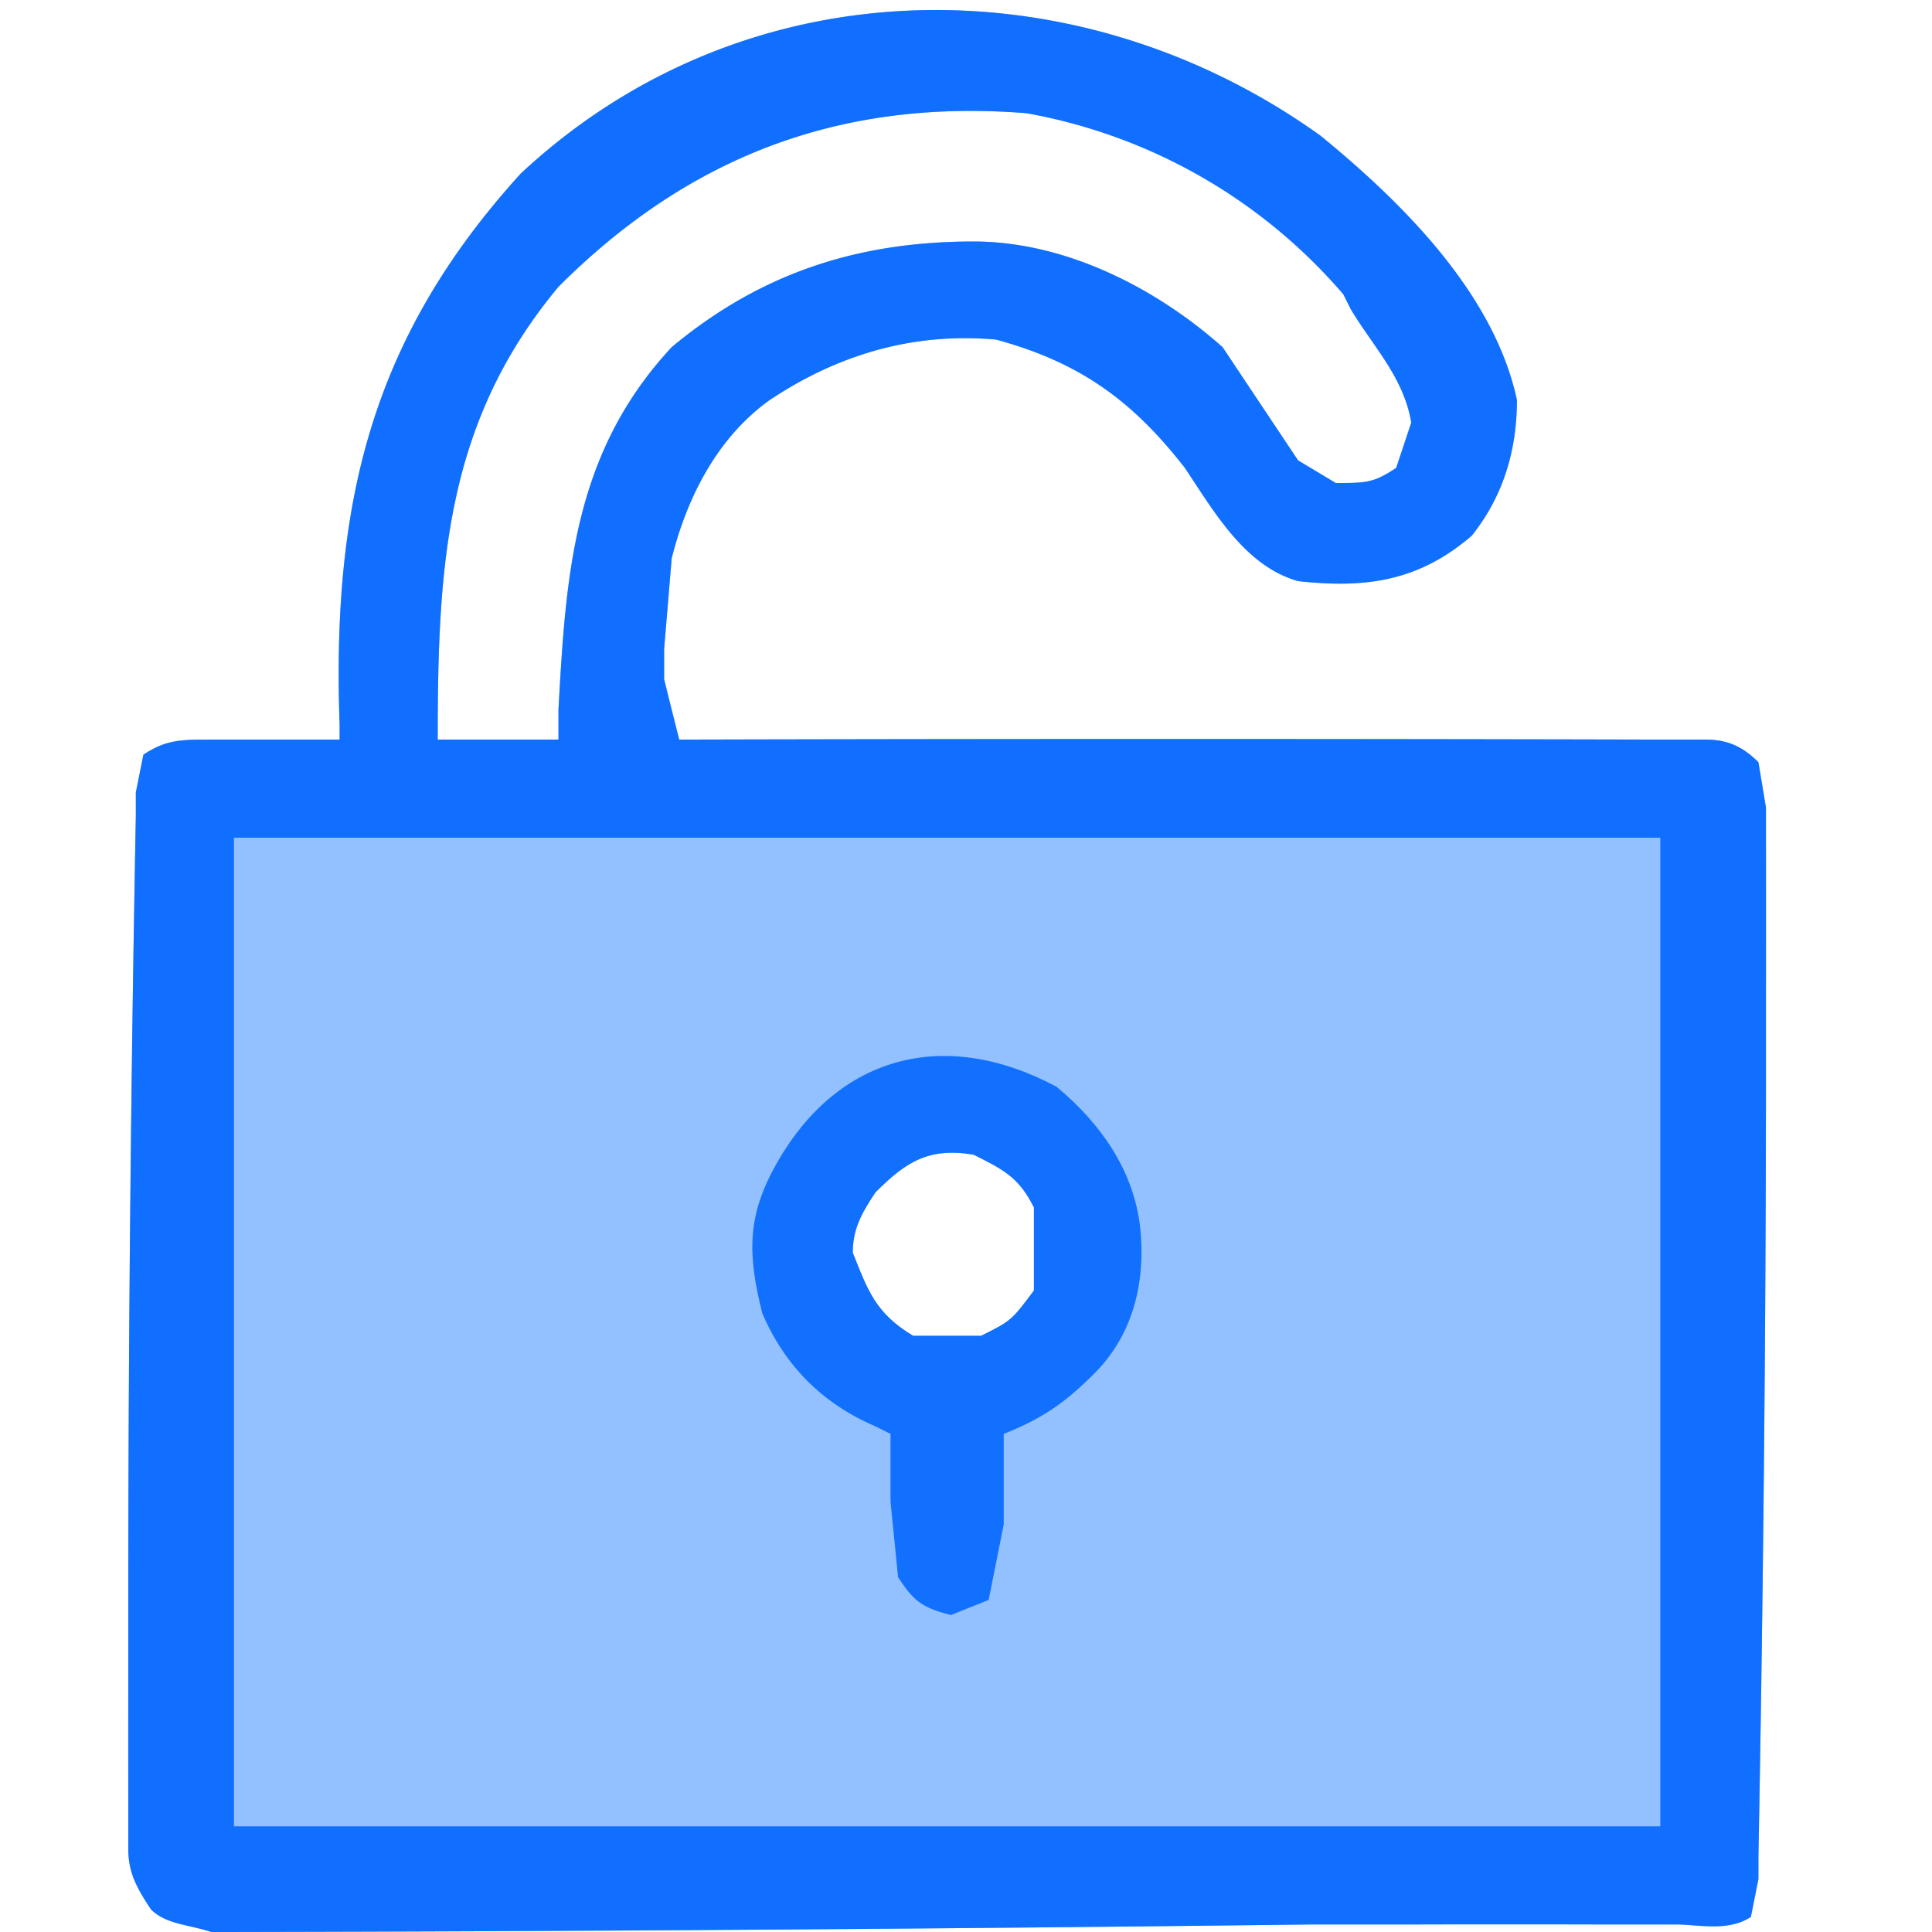<svg xmlns="http://www.w3.org/2000/svg" width="256" height="256"><path d="M175 18c11 9 23 21 26 35 0 7-2 13-6 18-7 6-14 7-23 6-7-2-11-9-15-15-7-9-14-14-25-17-11-1-21 2-30 8-7 5-11 13-13 21l-1 12v4a1448 1448 0 0 0 2 8 26463 26463 0 0 1 130 0h6c3 0 5 1 7 3l1 6v4a7723 7723 0 0 1 0 21v12a5811 5811 0 0 1-1 102v3l-1 5c-3 2-7 1-10 1h-11a5143 5143 0 0 0-23 0h-14a14096 14096 0 0 1-144 1h-2c-3-1-6-1-8-3-2-3-3-5-3-8v-4a7466 7466 0 0 1 0-20v-13a5646 5646 0 0 1 1-100v-3l1-5c3-2 5-2 9-2h17v-2c-1-29 4-51 24-73 30-28 74-28 106-5ZM74 38C59 56 58 75 58 98h16v-4c1-18 2-34 15-48 12-10 25-14 40-14 12 0 24 6 33 14l10 15 5 3c4 0 5 0 8-2l2-6c-1-6-5-10-8-15l-1-2a72 72 0 0 0-42-24c-25-2-45 6-62 23Zm42 120c-2 3-3 5-3 8 2 5 3 8 8 11h9c4-2 4-2 7-6v-11c-2-4-4-5-8-7-6-1-9 1-13 5Z" fill="#93C0FF"/><path d="M175 18c11 9 23 21 26 35 0 7-2 13-6 18-7 6-14 7-23 6-7-2-11-9-15-15-7-9-14-14-25-17-11-1-21 2-30 8-7 5-11 13-13 21l-1 12v4a1448 1448 0 0 0 2 8 26463 26463 0 0 1 130 0h6c3 0 5 1 7 3l1 6v4a7723 7723 0 0 1 0 21v12a5811 5811 0 0 1-1 102v3l-1 5c-3 2-7 1-10 1h-11a5143 5143 0 0 0-23 0h-14a14096 14096 0 0 1-144 1h-2c-3-1-6-1-8-3-2-3-3-5-3-8v-4a7466 7466 0 0 1 0-20v-13a5646 5646 0 0 1 1-100v-3l1-5c3-2 5-2 9-2h17v-2c-1-29 4-51 24-73 30-28 74-28 106-5ZM74 38C59 56 58 75 58 98h16v-4c1-18 2-34 15-48 12-10 25-14 40-14 12 0 24 6 33 14l10 15 5 3c4 0 5 0 8-2l2-6c-1-6-5-10-8-15l-1-2a72 72 0 0 0-42-24c-25-2-45 6-62 23Zm-43 73v131h189V111H31Z" fill="#116FFF"/><path d="M140 144c6 5 10 11 11 18 1 8-1 15-6 20-4 4-7 6-12 8v12l-2 10-5 2c-4-1-5-2-7-5l-1-10v-9l-2-1c-7-3-12-8-15-15-2-8-2-13 2-20 8-14 22-18 37-10Zm-24 14c-2 3-3 5-3 8 2 5 3 8 8 11h9c4-2 4-2 7-6v-11c-2-4-4-5-8-7-6-1-9 1-13 5Z" fill="#1270FF"/></svg>